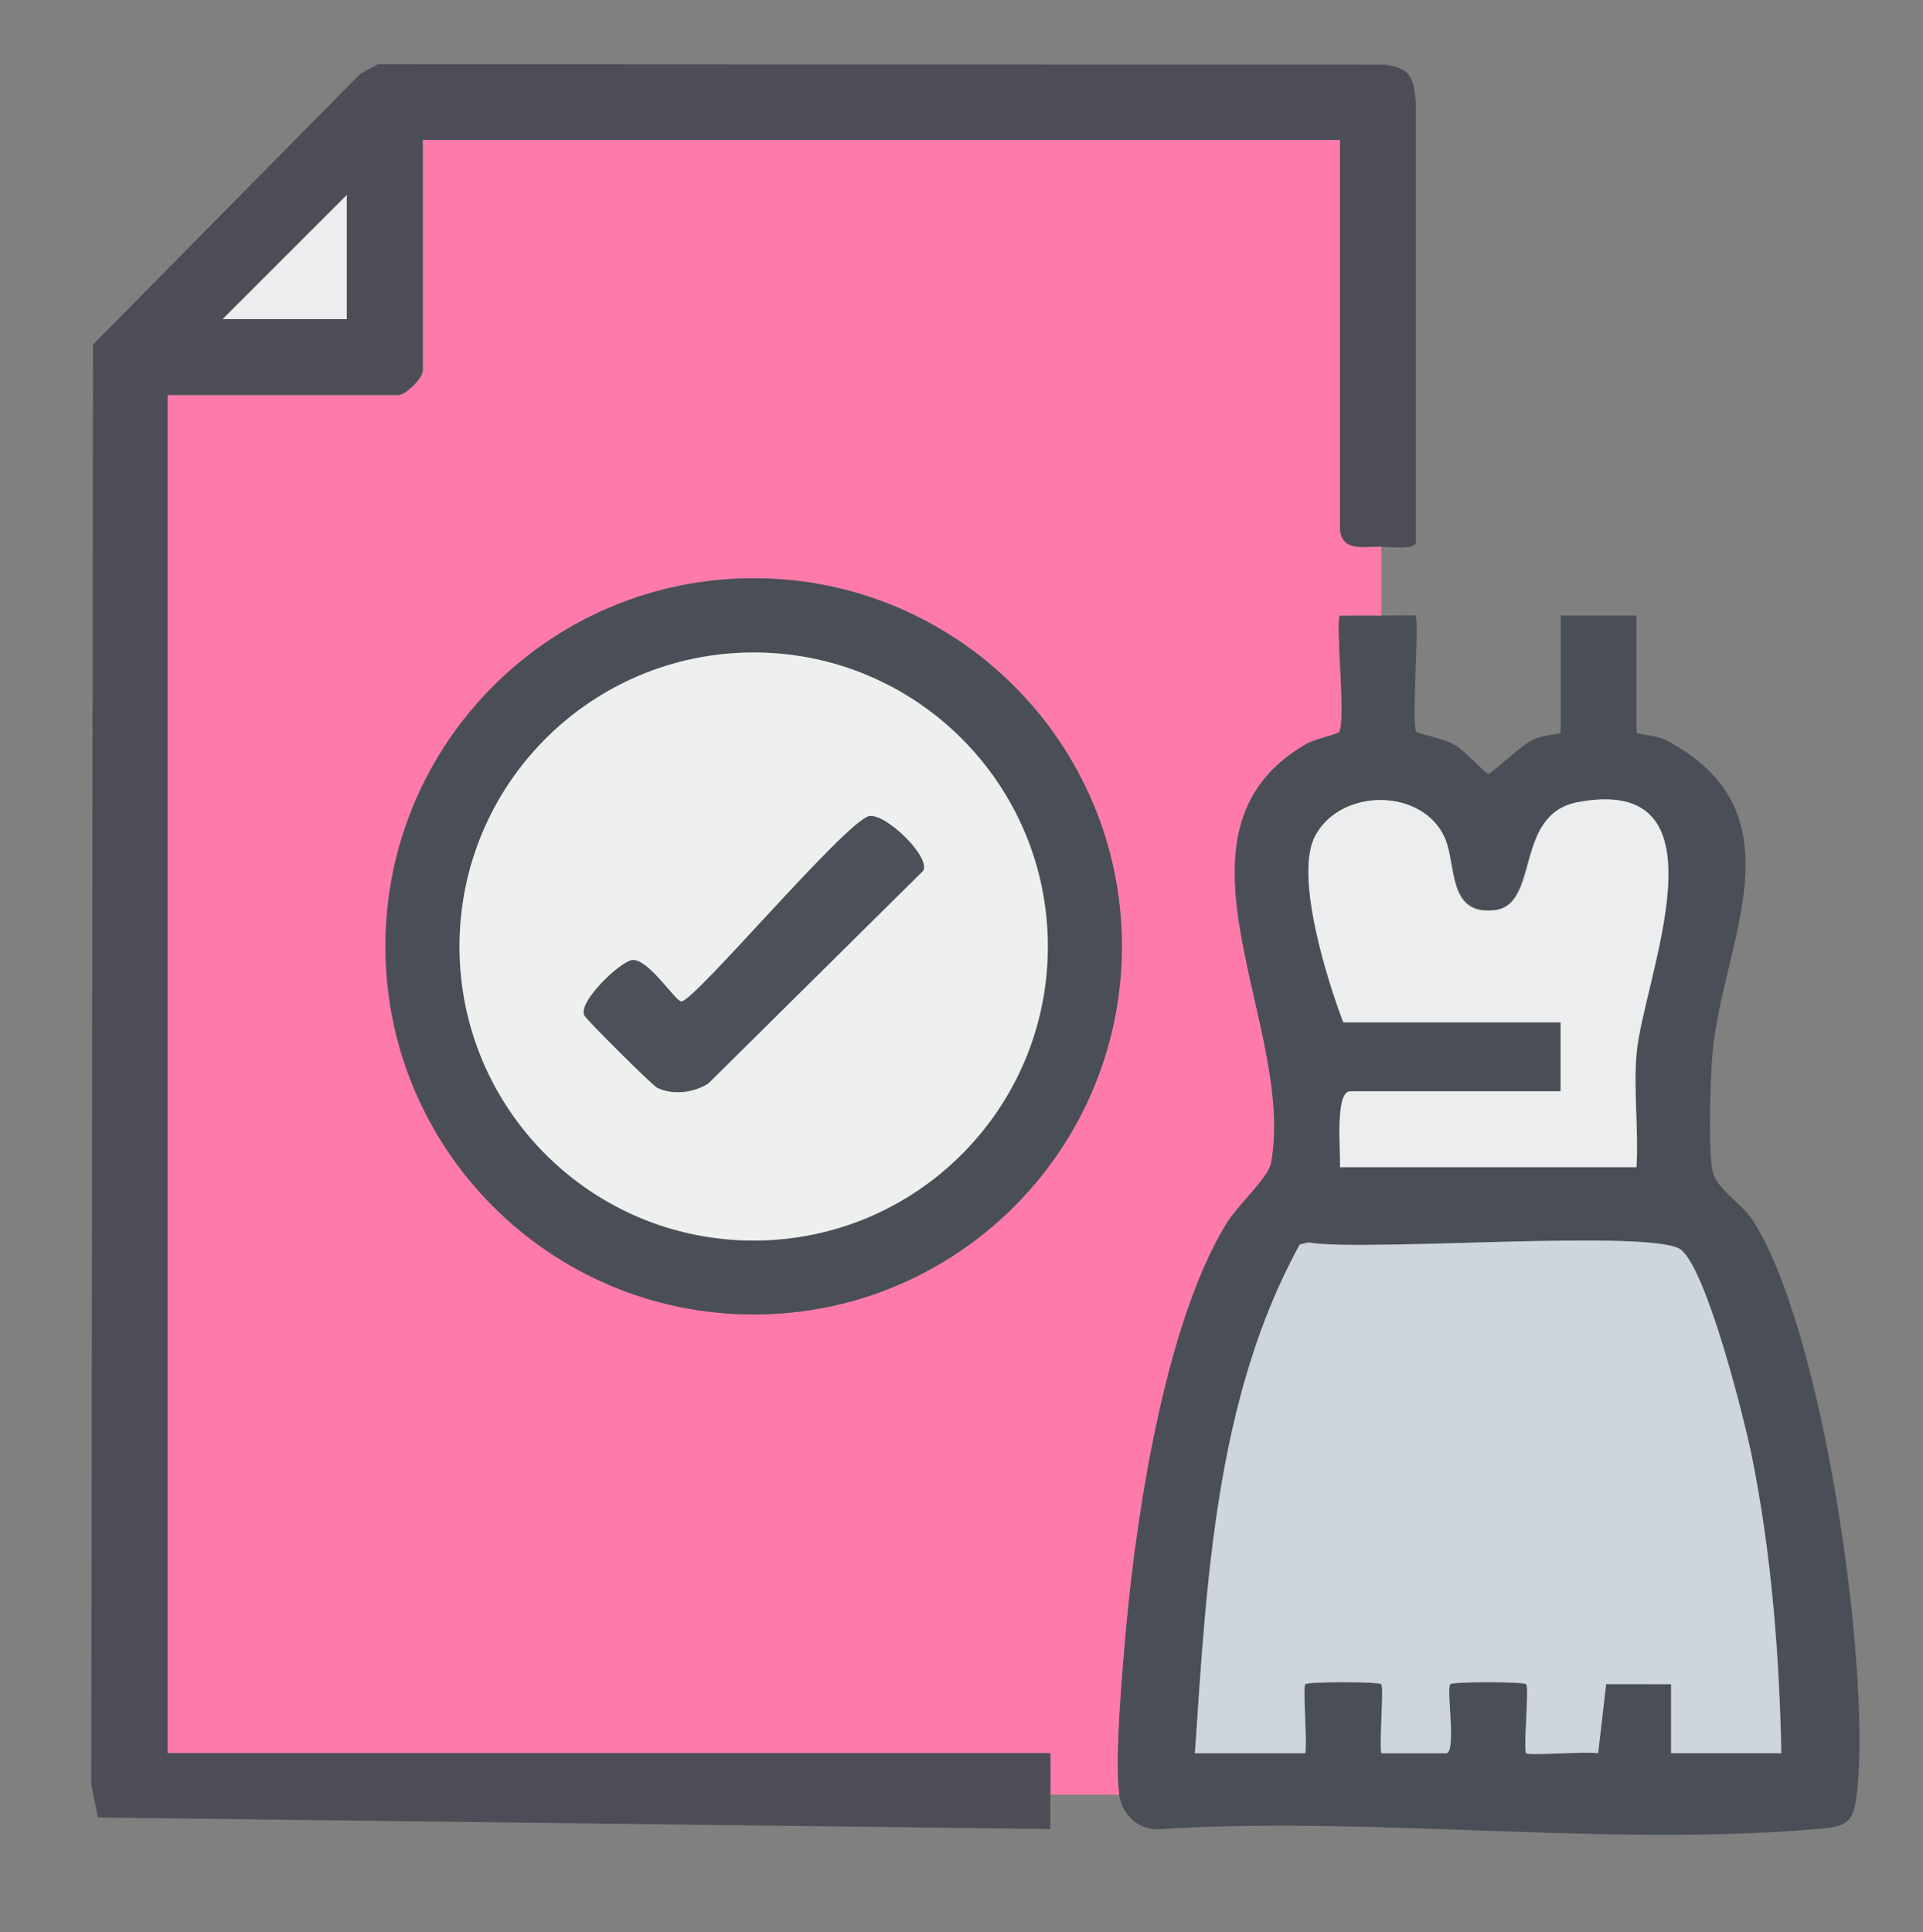 <?xml version="1.0" encoding="UTF-8"?><svg id="a" xmlns="http://www.w3.org/2000/svg" viewBox="0 0 234.69 235.86"><rect x="0" y="0" width="234.69" height="235.86" fill="#808080" stroke="none"/><g id="b"><path d="M168.59,75.13c1.4.02,2.81-.03,4.21,0,.4,2.22-.6,13.43.09,14.22.16.19,3.37.8,4.71,1.6,1.23.74,3.76,3.52,4.03,3.52.33,0,3.82-3.28,5.2-4.05s3.64-.79,3.64-.97v-14.31h9.26v14.31c0,.19,2.42.25,3.69.93,16.76,8.95,6.78,24.53,5.58,38.22-.28,3.16-.53,11.46,0,14.27.44,2.28,3.53,3.95,4.89,6.05,8.57,13.22,14.42,54.13,12.77,69.72-.44,4.2-1.41,4.31-5.44,4.65-25.62,2.13-54.11-1.7-80.05,0-2.46-.08-4.22-1.87-4.59-4.25-.64-4.16.42-15.85.85-20.61,1.29-14.16,4.84-37.16,12.26-49.17,1.33-2.15,5.06-5.55,5.38-7.24,3.18-16.72-14.33-40.44,4.31-51.23,1-.58,3.84-1.19,4.01-1.46.88-1.34-.51-13.61.11-14.2,1.68.01,3.37-.02,5.06,0ZM199.73,142.46c.27-4.52-.38-9.39.01-13.87.8-9.06,11.78-34.2-7.13-30.68-7.97,1.48-4.72,12.61-10.26,13.2s-4.57-5.55-6-8.81c-2.67-6.07-12.63-6.2-15.82-.29-2.58,4.78,1.44,17.62,3.42,22.78h26.52v8.42h-25.67c-1.93,0-1.15,7.57-1.26,9.26h36.2ZM217.41,213.99c-.22-11.99-1.23-24.61-3.62-36.36-.94-4.6-5.56-22.56-8.6-25.07-3.2-2.64-38.83.29-45.47-.91l-1.07.24c-10.25,18.64-11.38,41.2-12.8,62.1h13.47c.24-1.42-.33-8.1,0-8.42s8.94-.33,9.27,0-.25,7,0,8.42h7.94c1.26-.18-.04-7.91.48-8.42.33-.33,8.94-.33,9.27,0,.38.38-.39,8.04,0,8.42.34.34,7.32-.26,8.78.01l.97-8.44h7.94s0,8.43,0,8.43h13.47Z" style="fill:#4a4f57;"/><path d="M217.41,213.99h-13.47v-8.42s-7.93-.01-7.93-.01l-.97,8.44c-1.46-.27-8.44.33-8.78-.01-.38-.38.39-8.04,0-8.42-.33-.33-8.94-.33-9.27,0-.52.52.78,8.25-.48,8.43h-7.94c-.24-1.43.34-8.1,0-8.43s-8.94-.33-9.27,0,.24,7,0,8.42h-13.47c1.42-20.9,2.54-43.45,12.8-62.1l1.07-.24c6.64,1.2,42.27-1.73,45.47.91s7.66,20.46,8.6,25.07c2.39,11.75,3.39,24.37,3.62,36.36Z" style="fill:#ced5dd;"/><path d="M199.73,142.46h-36.2c.12-1.69-.67-9.26,1.26-9.26h25.67v-8.42h-26.52c-1.98-5.16-6.01-18-3.42-22.78,3.19-5.91,13.16-5.79,15.82.29,1.43,3.26.24,9.42,6,8.81s2.29-11.72,10.26-13.2c18.91-3.51,7.92,21.63,7.13,30.68-.39,4.48.26,9.35-.01,13.87Z" style="fill:#ecedee;"/><path d="M128.18,219.04c.03-1.68-.01-3.38,0-5.05H20.44s0-165.78,0-165.78h28.2c.88,0,2.95-2.07,2.95-2.95v-28.19h111.95v47.55c.27,2.79,2.91,2.04,5.05,2.1v8.42c-1.68-.03-3.38.01-5.06,0-.62.59.78,12.86-.11,14.2-.18.27-3.01.88-4.01,1.46-18.64,10.79-1.13,34.51-4.31,51.23-.32,1.69-4.05,5.09-5.38,7.24-7.43,12.02-10.97,35.01-12.26,49.17-.44,4.76-1.49,16.45-.85,20.61h-8.42ZM136.92,115.51c0-24.81-20.12-44.93-44.94-44.93s-44.94,20.12-44.94,44.93,20.12,44.93,44.94,44.93,44.94-20.12,44.94-44.93Z" style="fill:#fe7aab;"/><path d="M128.18,219.04c-.02,1.4.03,2.81,0,4.21l-116.23-1.41-.81-4.03.21-175.75L43.96,9.02l2.17-1.19,122.83.06c3.19.45,3.51,1.46,3.84,4.54v53.81c-.12.87-3.19.52-4.21.49-2.14-.07-4.78.69-5.05-2.1V17.07s-111.95,0-111.95,0v28.19c0,.88-2.07,2.95-2.95,2.95h-28.2v165.78h107.75c-.01,1.67.02,3.37,0,5.05ZM42.32,38.95v-15.15l-15.15,15.15h15.15Z" style="fill:#4c4d56;"/><polygon points="42.32 38.95 27.17 38.95 42.32 23.8 42.32 38.95" style="fill:#ecedee;"/><path d="M136.92,115.51c0,24.81-20.12,44.93-44.94,44.93s-44.94-20.12-44.94-44.93,20.12-44.93,44.94-44.93,44.94,20.12,44.94,44.93ZM127.88,115.53c0-19.82-16.07-35.89-35.9-35.89s-35.9,16.07-35.9,35.89,16.07,35.89,35.9,35.89,35.9-16.07,35.9-35.89Z" style="fill:#4a4e56;"/><path d="M127.88,115.53c0,19.82-16.07,35.89-35.9,35.89s-35.9-16.07-35.9-35.89,16.07-35.89,35.9-35.89,35.9,16.07,35.9,35.89ZM106.05,99.63c-2.98.78-21.29,22.62-22.9,22.62-.74,0-3.9-5.06-5.89-5.06-1.41,0-6.79,5.11-5.94,6.76.29.56,8.33,8.56,8.9,8.83,1.99.92,4.35.6,6.19-.51l26.25-25.99c.9-1.75-4.74-7.13-6.62-6.64Z" style="fill:#eeefef;"/><path d="M106.05,99.63c1.88-.49,7.52,4.89,6.62,6.64l-26.25,25.99c-1.84,1.11-4.2,1.43-6.19.51-.57-.26-8.62-8.27-8.9-8.83-.85-1.64,4.54-6.76,5.94-6.76,1.99,0,5.15,5.06,5.89,5.06,1.61,0,19.91-21.84,22.9-22.62Z" style="fill:#4c5058;"/></g></svg>